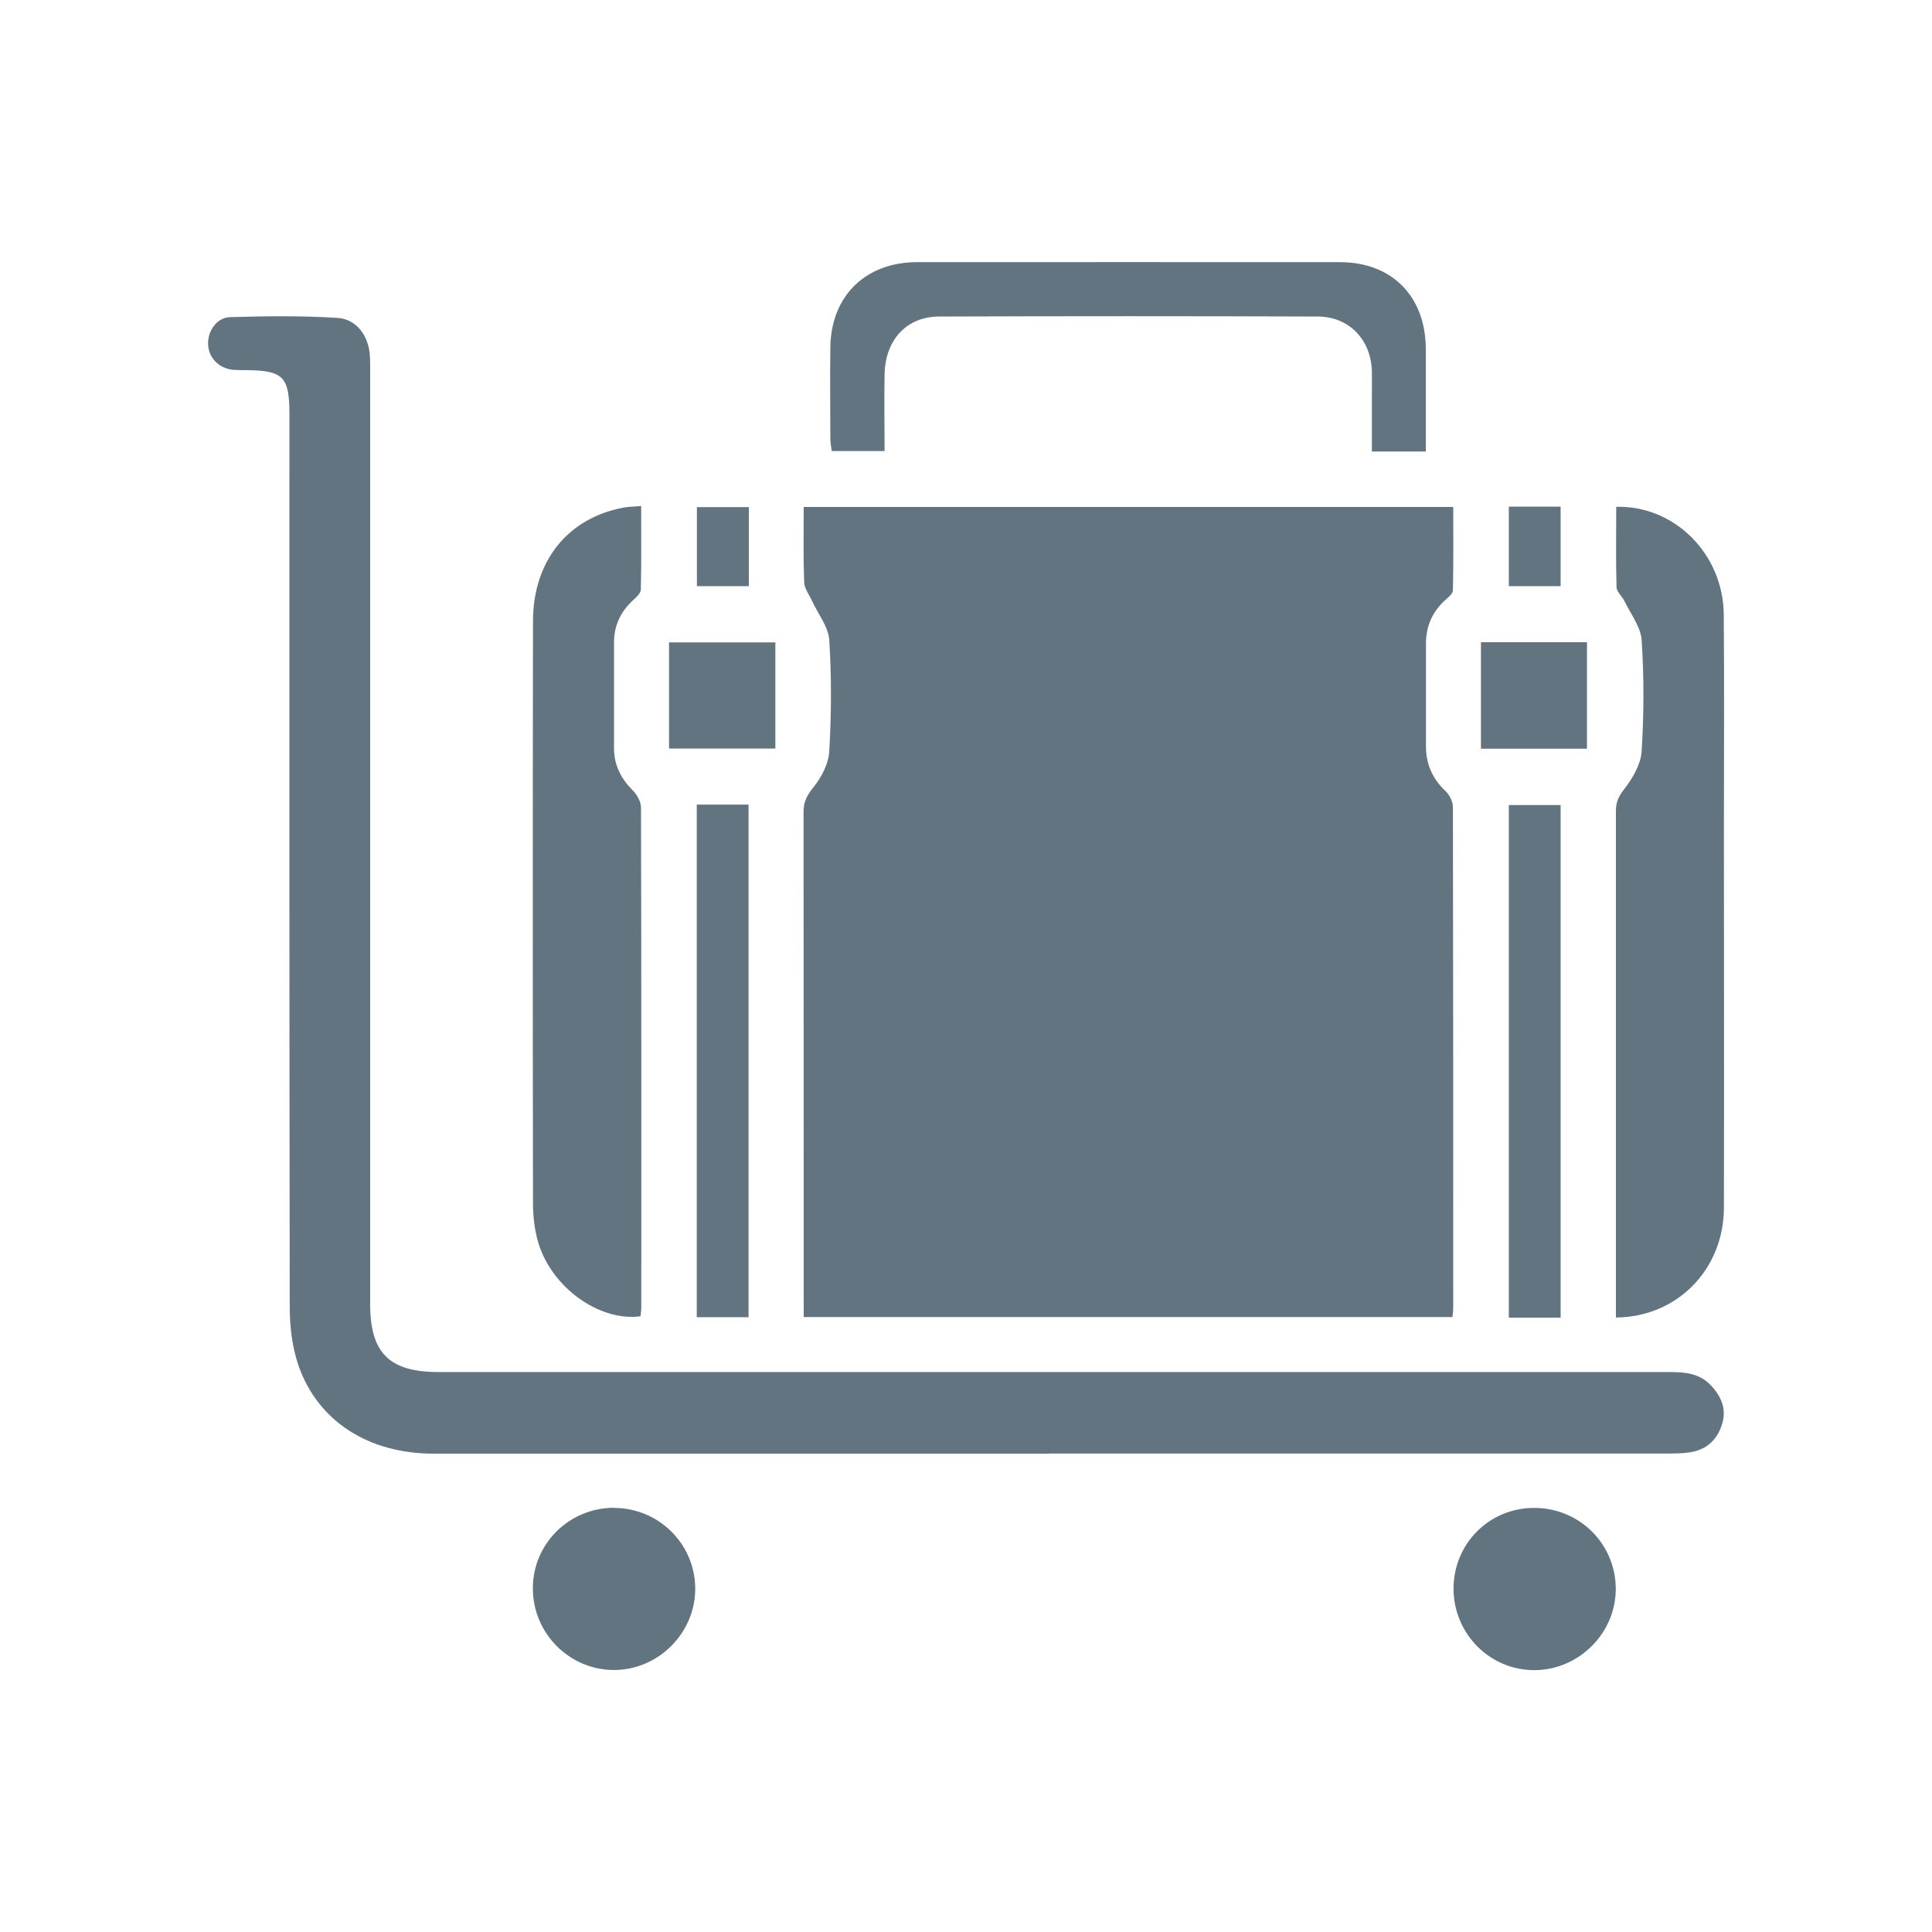 <?xml version="1.0" encoding="UTF-8"?>
<svg id="Layer_1" data-name="Layer 1" xmlns="http://www.w3.org/2000/svg" viewBox="0 0 126.83 126.83">
  <defs>
    <style>
      .cls-1 {
        fill: #637481;
      }
    </style>
  </defs>
  <path class="cls-1" d="m52.76,86.46c0-.4,0-.75,0-1.09,0-10.69,0-21.38-.01-32.07,0-.67.22-1.09.65-1.62.53-.65,1-1.56,1.04-2.38.14-2.42.15-4.86,0-7.28-.06-.88-.74-1.71-1.13-2.57-.19-.41-.51-.82-.52-1.23-.06-1.62-.03-3.25-.03-4.94h42.64c0,1.82.02,3.65-.02,5.48,0,.21-.29.44-.48.61-.85.76-1.28,1.7-1.29,2.85,0,2.26,0,4.51,0,6.77,0,1.18.43,2.14,1.29,2.95.26.25.48.69.48,1.04.02,10.97.02,21.93.02,32.9,0,.17-.03.34-.05.58h-42.59Z"/>
  <path class="cls-1" d="m68.87,95.43c-13.46,0-26.93,0-40.39,0-4.26,0-7.59-2.1-8.88-5.77-.42-1.21-.58-2.58-.58-3.87-.03-19.54-.02-39.08-.02-58.63,0-2.43-.42-2.85-2.85-2.86-.28,0-.56,0-.83-.02-.95-.09-1.63-.78-1.66-1.69-.03-.85.56-1.74,1.44-1.77,2.35-.07,4.72-.1,7.06.05,1.26.08,2.04,1.19,2.12,2.47.03.41.02.83.02,1.25,0,20.34,0,40.68,0,61.02,0,3.21,1.26,4.46,4.48,4.46,26.93,0,53.86,0,80.79,0,1,0,1.96.07,2.7.83.69.71,1.09,1.54.79,2.55-.31,1.06-1.02,1.72-2.12,1.89-.48.07-.97.08-1.45.08-13.53,0-27.07,0-40.6,0Z"/>
  <path class="cls-1" d="m42.09,33.21c0,1.9.02,3.7-.02,5.49,0,.24-.3.51-.51.7-.81.75-1.25,1.66-1.25,2.76,0,2.32,0,4.65,0,6.97,0,1.1.46,1.99,1.24,2.77.28.28.53.74.53,1.12.03,10.93.02,21.86.02,32.79,0,.2-.03.41-.05.6-2.7.36-5.85-1.89-6.72-4.86-.24-.82-.34-1.71-.34-2.56-.02-12.73-.02-25.47,0-38.2,0-3.94,2.26-6.76,5.9-7.46.36-.07.74-.07,1.22-.11Z"/>
  <path class="cls-1" d="m106.07,33.27c3.86-.11,7.05,3.1,7.09,7.06.04,4.69.01,9.37.01,14.06,0,8.3.02,16.59,0,24.89-.01,4.05-3.06,7.18-7.09,7.21,0-.33,0-.66,0-1,0-10.76,0-21.52,0-32.28,0-.58.2-.97.57-1.44.54-.7,1.07-1.61,1.12-2.46.15-2.42.16-4.86,0-7.28-.06-.88-.72-1.72-1.13-2.57-.15-.32-.52-.61-.52-.92-.05-1.73-.02-3.46-.02-5.27Z"/>
  <path class="cls-1" d="m93.61,29.64h-3.55c0-1.14,0-2.27,0-3.39,0-.62.01-1.25,0-1.87-.05-2.06-1.48-3.59-3.54-3.6-8.29-.03-16.58-.03-24.87,0-2.14,0-3.53,1.54-3.58,3.78-.03,1.66,0,3.32,0,5.05h-3.47c-.03-.24-.08-.51-.09-.77,0-2.01-.03-4.02,0-6.04.04-3.36,2.3-5.58,5.67-5.59,9.26,0,18.52-.01,27.78,0,3.42,0,5.63,2.25,5.64,5.7,0,2.21,0,4.43,0,6.74Z"/>
  <path class="cls-1" d="m45.74,52.82h3.4v33.65h-3.4v-33.65Z"/>
  <path class="cls-1" d="m102.45,86.5h-3.4v-33.65h3.4v33.65Z"/>
  <path class="cls-1" d="m40.34,98.99c2.92.02,5.29,2.38,5.3,5.29.01,2.93-2.44,5.37-5.37,5.35-2.9-.02-5.27-2.4-5.29-5.32-.02-2.96,2.38-5.34,5.36-5.33Z"/>
  <path class="cls-1" d="m95.42,104.34c-.02-2.95,2.28-5.31,5.22-5.35,2.99-.04,5.4,2.31,5.43,5.27.03,2.93-2.42,5.38-5.35,5.38-2.91,0-5.27-2.37-5.3-5.3Z"/>
  <path class="cls-1" d="m50.9,42.17v6.97h-6.98v-6.97h6.98Z"/>
  <path class="cls-1" d="m97.22,42.16h6.96v6.99h-6.96v-6.99Z"/>
  <path class="cls-1" d="m49.16,33.29v5.19h-3.41v-5.19h3.41Z"/>
  <path class="cls-1" d="m99.05,33.26h3.4v5.22h-3.4v-5.22Z"/>
</svg>